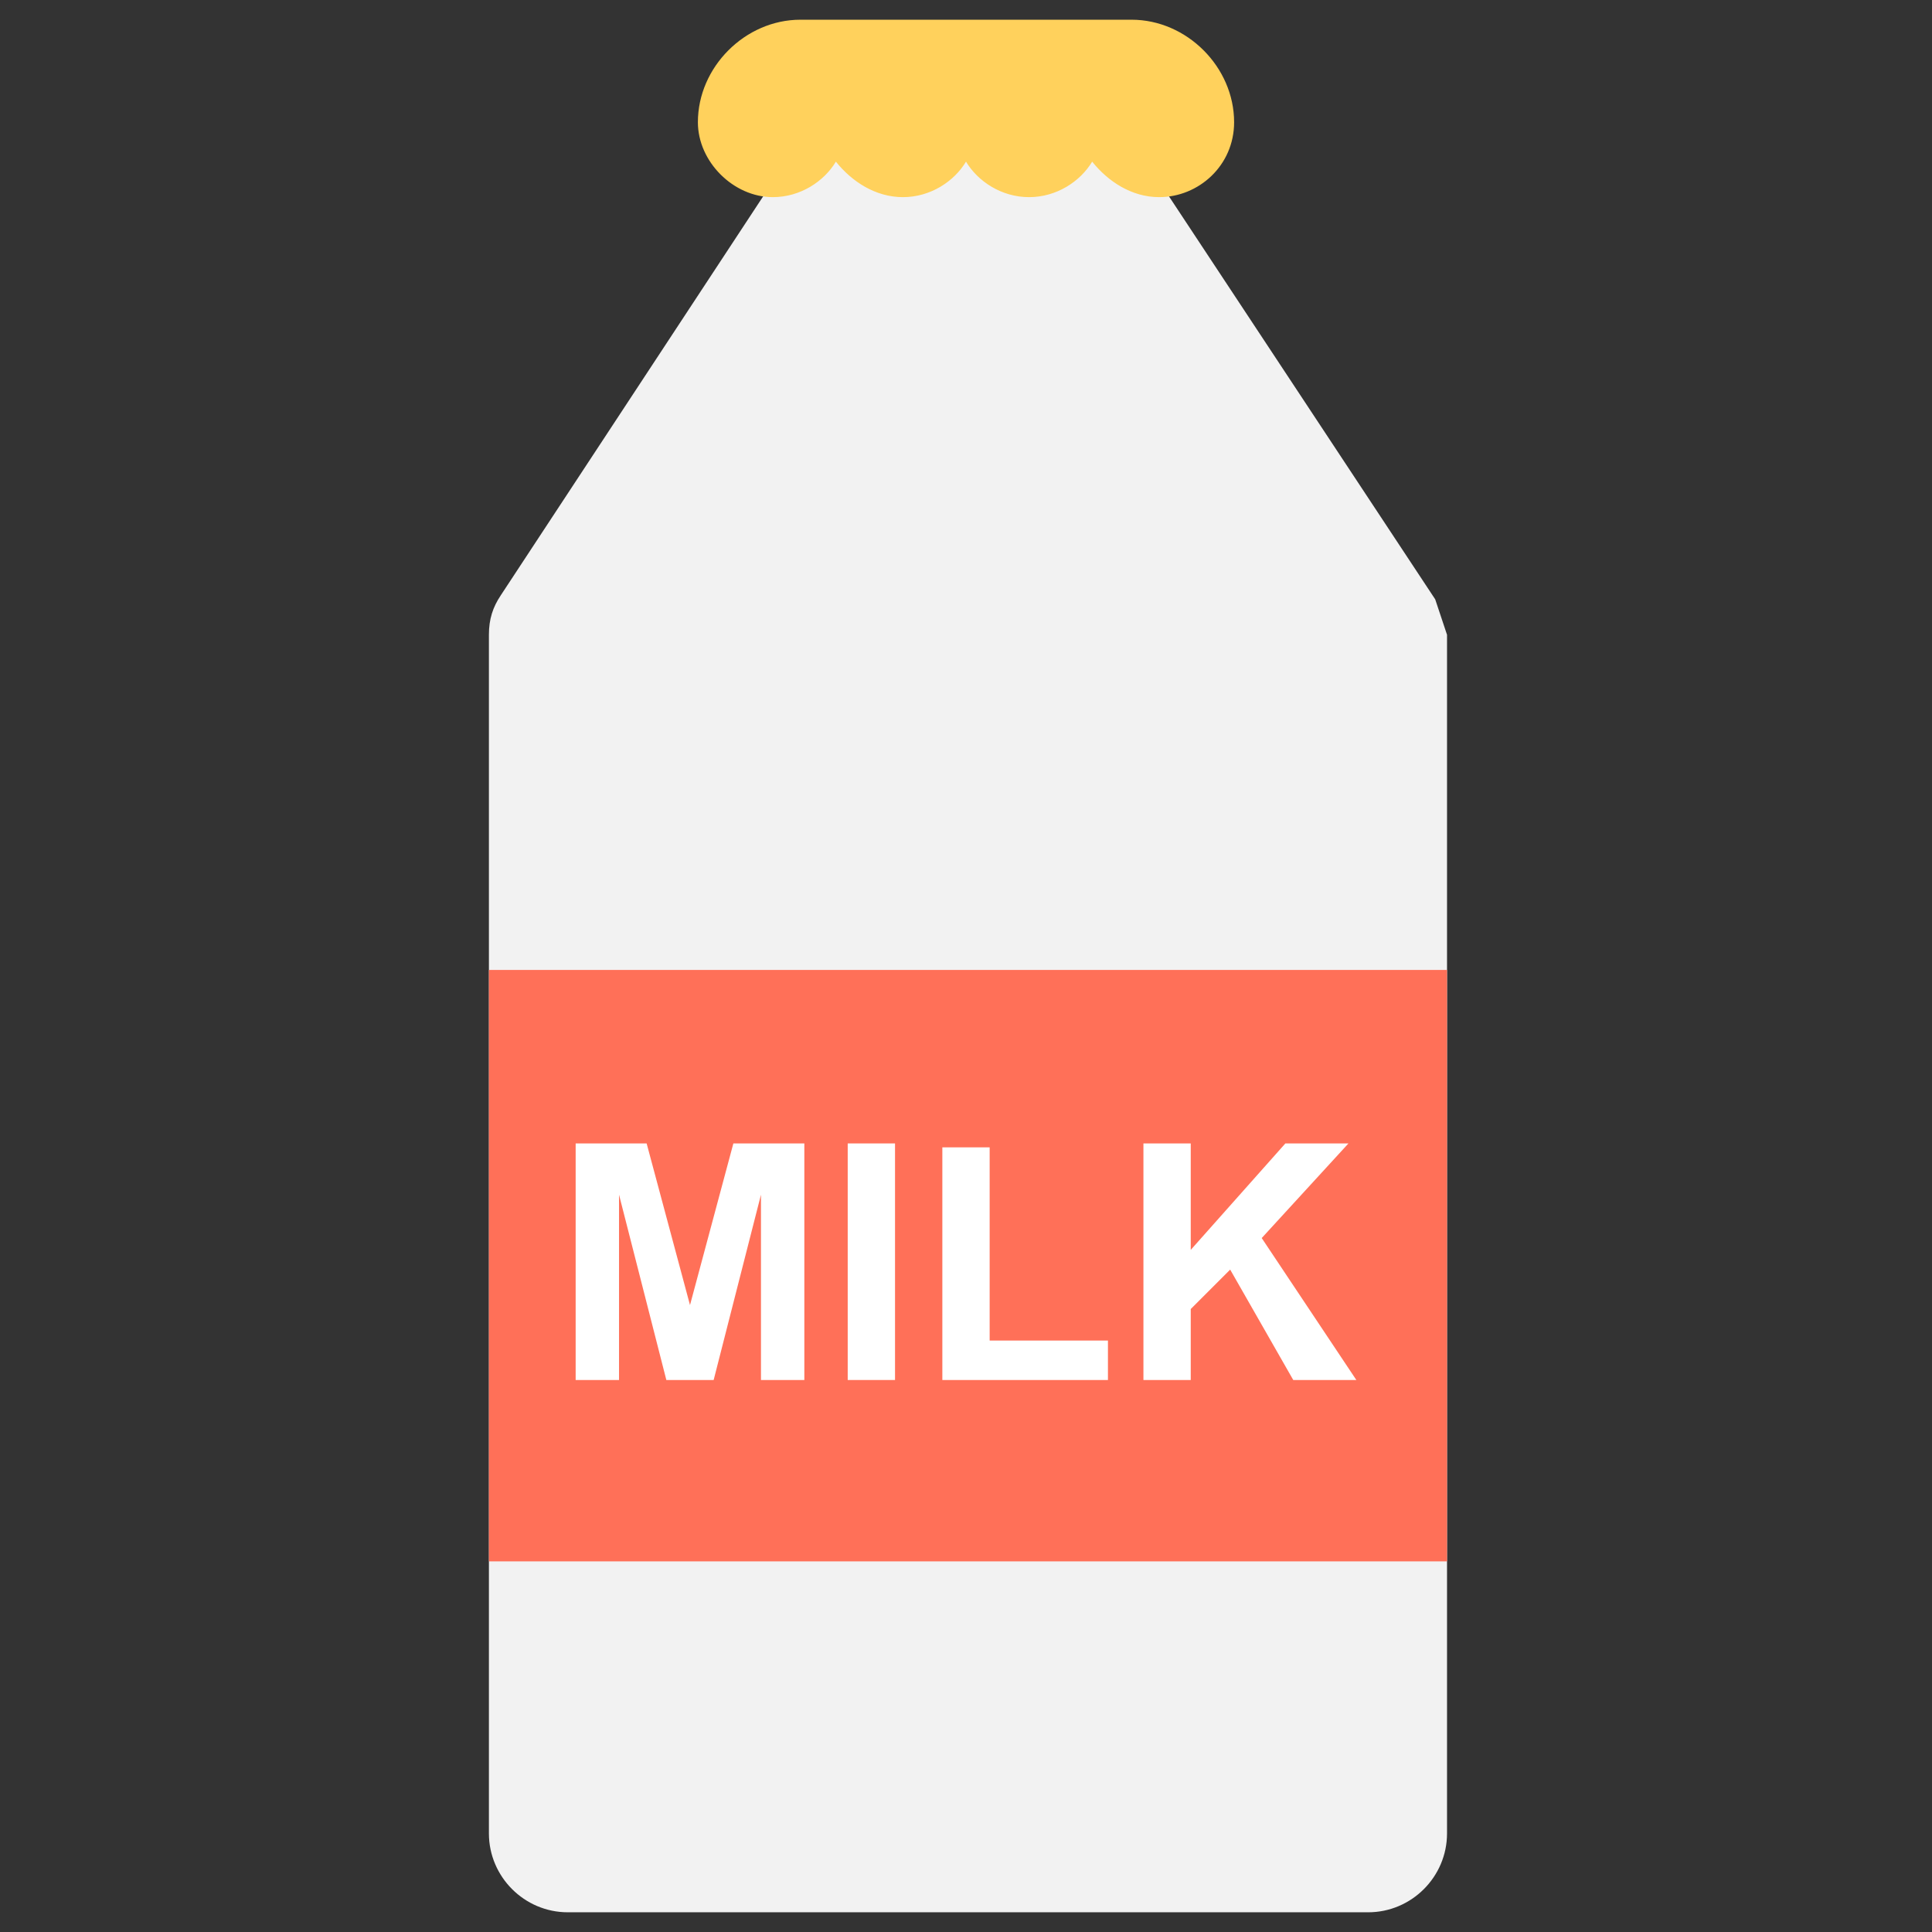 <?xml version="1.0" encoding="utf-8"?>
<!-- Generator: Adobe Illustrator 20.1.0, SVG Export Plug-In . SVG Version: 6.00 Build 0)  -->
<!DOCTYPE svg PUBLIC "-//W3C//DTD SVG 1.1//EN" "http://www.w3.org/Graphics/SVG/1.1/DTD/svg11.dtd">
<svg version="1.1" id="Layer_1" xmlns="http://www.w3.org/2000/svg" xmlns:xlink="http://www.w3.org/1999/xlink" x="0px" y="0px"
	 viewBox="0 0 49 49" enable-background="new 0 0 49 49" xml:space="preserve">
<rect x="0" y="0" width="49" height="49" fill="#333333" stroke="none"/>
<g>
	<path fill="#F2F2F2" d="M36.4,15.2L29,4H20l-7.3,11.1c-0.2,0.3-0.3,0.6-0.3,1v30.4c0,1.1,0.9,2,2,2h20.3c1.1,0,2-0.9,2-2V16.1
		C36.6,15.8,36.5,15.5,36.4,15.2z"/>
	<path fill="#FFD15C" d="M20.3,0.5c-1.4,0-2.6,1.2-2.6,2.6l0,0h0c0,1,0.9,1.9,1.9,1.9c0.7,0,1.3-0.4,1.6-0.9C21.6,4.6,22.2,5,22.9,5
		c0.7,0,1.3-0.4,1.6-0.9C24.8,4.6,25.4,5,26.1,5c0.7,0,1.3-0.4,1.6-0.9C28.1,4.6,28.7,5,29.4,5c1,0,1.9-0.8,1.9-1.9h0l0,0
		c0-1.4-1.2-2.6-2.6-2.6H20.3z"/>
	<rect x="12.4" y="24.6" fill="#FF7058" width="24.3" height="15"/>
	<path fill="#FFFFFF" d="M14.6,35v-6h1.8l1.1,4.1l1.1-4.1h1.8v6h-1.1v-4.7L18.1,35h-1.2l-1.2-4.7V35H14.6z"/>
	<path fill="#FFFFFF" d="M21.5,35v-6h1.2v6H21.5z"/>
	<path fill="#FFFFFF" d="M23.9,35v-5.9h1.2V34h3v1H23.9z"/>
	<path fill="#FFFFFF" d="M29,35v-6h1.2v2.7l2.4-2.7h1.6L32,31.4l2.4,3.6h-1.6l-1.6-2.8l-1,1V35H29z"/>
</g>
</svg>
